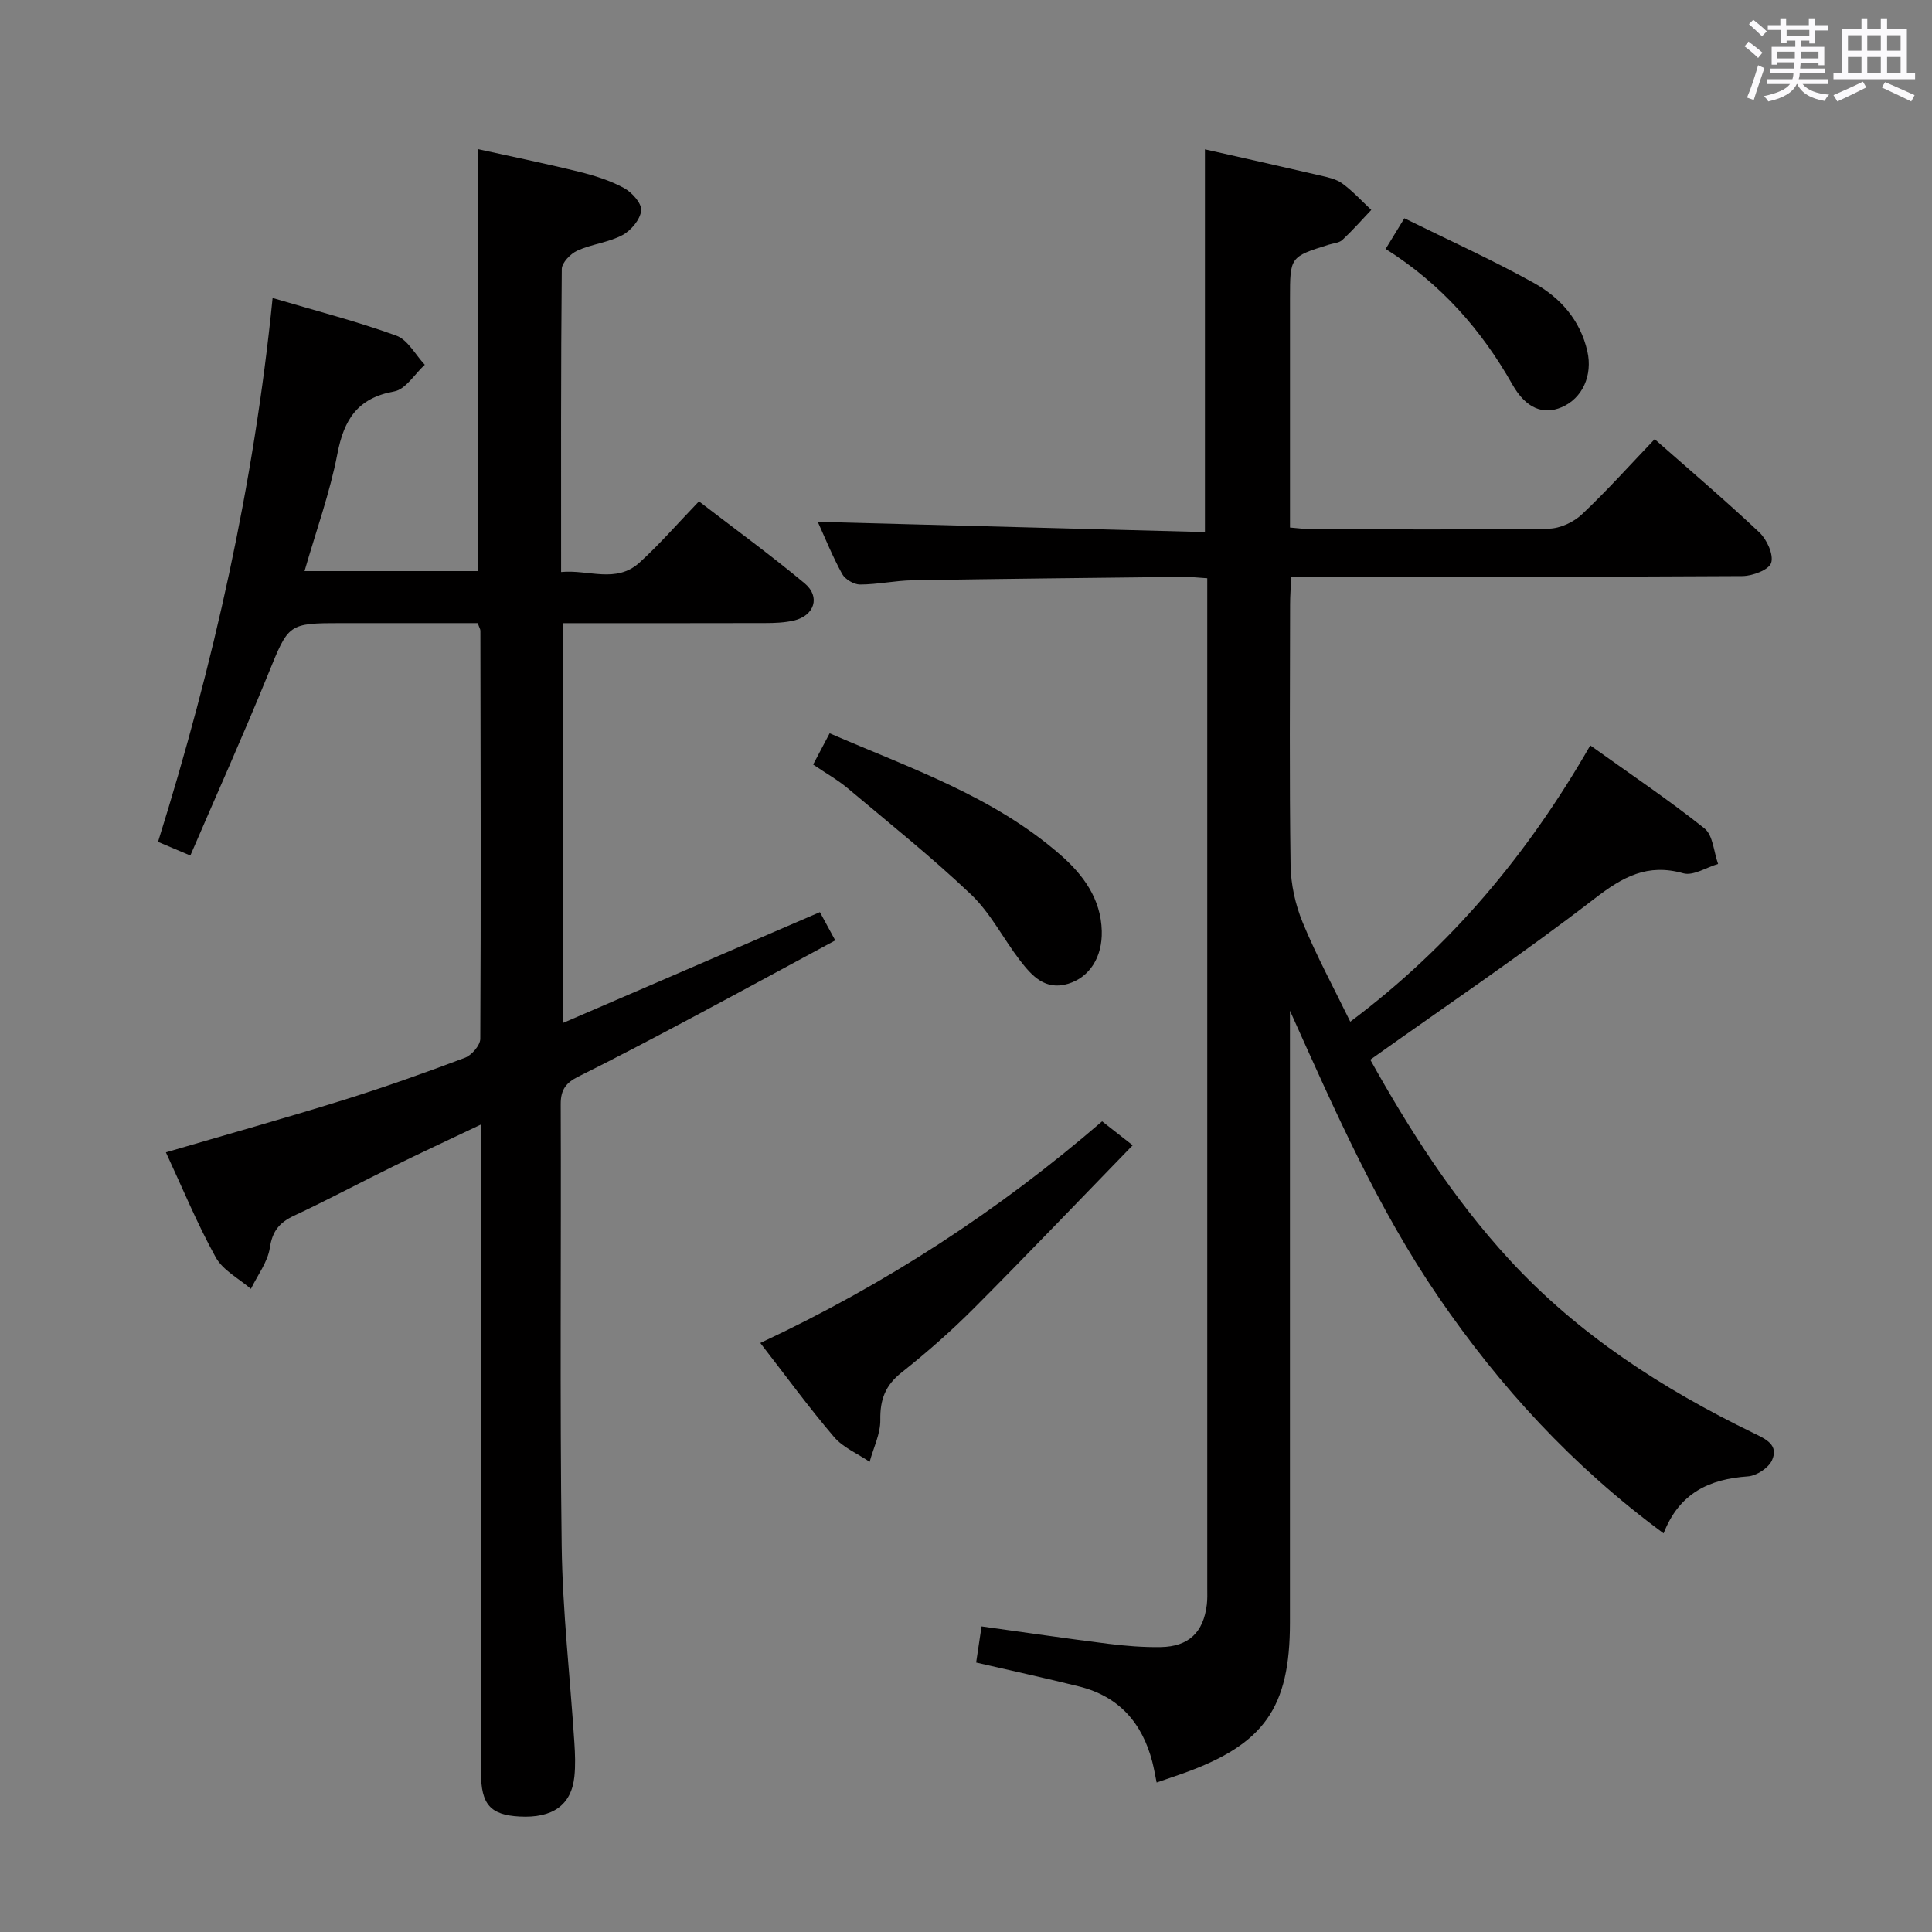 <svg enable-background="new 0 0 400 400" viewBox="0 0 400 400" xmlns="http://www.w3.org/2000/svg"><rect x="0" y="0" width="400" height="400" fill="#808080" stroke="none"/><path d="m361.2 9.6.8-1c.9.7 1.9 1.4 2.9 2.3l-.9 1.1c-1-1-2-1.8-2.8-2.4zm.5 10.6c.9-2.1 1.6-4.3 2.3-6.7.4.2.8.4 1.3.6-.7 2.1-1.5 4.3-2.2 6.6zm.4-15.2.9-.9c1 .8 2 1.6 2.8 2.4l-1 1c-.9-.9-1.8-1.7-2.7-2.5zm12.5-1.2h1.2v1.4h2.7v1.1h-2.7v2.7h-1.2v-.6h-1.8v1.3h4.9v3.8h-1.2v-.5h-3.7c0 .4-.1.9-.1 1.2h5.1v1h-5.2c0 .5-.1.9-.2 1.2h6v1h-5.2c1.1 1.3 2.9 2 5.5 2.2-.4.4-.7.8-.9 1.3-2.9-.5-4.8-1.6-5.7-3.5h-.1c-.8 1.7-2.7 2.9-5.9 3.6-.2-.4-.6-.8-.9-1.1 2.8-.6 4.6-1.4 5.4-2.5h-4.8v-1h5.3c.1-.3.2-.7.2-1.2h-4.9v-1h5c0-.4 0-.8.1-1.3h-3.5v.5h-1.2v-3.7h4.9v-1.3h-1.8v.5h-1.2v-2.7h-2.7v-1h2.6v-1.4h1.2v1.4h4.7v-1.4zm-6.6 8.3h3.6c0-.4 0-.9 0-1.4h-3.6zm1.9-4.6h4.7v-1.3h-4.7zm6.6 3.2h-3.7v1.4h3.7z" fill="#fbfafc"/><path d="m385.3 3.8h1.3v2.2h2.8v-2.2h1.3v2.2h4.1v9.1h1.7v1.3h-16.9v-1.3h1.7v-9.1h4.1v-2.2zm.4 13.1.7 1.2c-1.8.9-3.8 1.9-6 2.9-.2-.4-.5-.8-.8-1.3 2.3-1 4.3-1.9 6.1-2.8zm-3.1-6.4h2.8v-3.2h-2.8zm0 4.6h2.8v-3.3h-2.8zm4-4.6h2.8v-3.2h-2.8zm0 4.6h2.8v-3.3h-2.8zm3.7 1.9c2.1.9 4.1 1.8 6.1 2.7l-.7 1.3c-2.2-1.1-4.2-2-6.1-2.9zm3.2-9.7h-2.8v3.2h2.8v-3.1zm-2.8 7.8h2.8v-3.3h-2.8z" fill="#fbfafc"/><g fill="#010000"><path d="m344.43 317.46c-18.94-13.98-33.91-30.36-46.6-48.9-12.63-18.44-21.53-38.78-30.76-59.31v5.17 121.5c0 17.68-5.34 25.23-22.09 31.23-1.72.61-3.45 1.19-5.51 1.9-.32-1.55-.55-2.93-.9-4.29-2.09-8.05-6.91-13.54-15.13-15.59-6.9-1.72-13.86-3.23-21.34-4.96.33-2.22.68-4.56 1.12-7.48 8.86 1.23 17.51 2.5 26.17 3.59 3.62.45 7.29.75 10.93.69 5.8-.1 8.85-3.06 9.54-8.79.14-1.15.09-2.33.09-3.5 0-68 0-136 0-204 0-1.49 0-2.98 0-5-1.84-.11-3.44-.31-5.03-.29-18.65.21-37.3.4-55.95.71-3.64.06-7.27.87-10.91.88-1.26 0-3.08-1.07-3.69-2.17-1.99-3.61-3.54-7.47-5.06-10.81 26.74.71 53.48 1.42 80.16 2.12 0-27.16 0-53.06 0-79.24 7.97 1.8 15.88 3.56 23.78 5.4 1.61.37 3.38.73 4.66 1.67 2.17 1.58 4.02 3.62 6 5.47-1.98 2.09-3.88 4.25-5.98 6.21-.66.62-1.84.69-2.79.98-8.06 2.52-8.06 2.52-8.06 11.2v47.37c1.72.13 3.16.34 4.61.35 16.33.02 32.67.13 49-.12 2.32-.04 5.11-1.34 6.84-2.97 5.2-4.9 9.97-10.24 15.05-15.55 7.32 6.45 14.68 12.7 21.69 19.31 1.55 1.47 2.98 4.6 2.43 6.3-.48 1.45-3.88 2.72-6 2.73-29 .18-58 .12-87 .12-1.97 0-3.94 0-6.36 0-.1 2.21-.24 3.97-.24 5.73-.02 18-.16 36 .1 54 .06 3.99.99 8.2 2.52 11.9 2.84 6.88 6.41 13.47 9.84 20.51 20.72-15.52 36.72-34.6 49.69-57.2 8.2 5.87 16.16 11.23 23.64 17.18 1.77 1.41 1.92 4.85 2.82 7.36-2.41.71-5.14 2.51-7.19 1.94-7.42-2.1-12.51.71-18.32 5.19-14.99 11.55-30.71 22.16-46.5 33.4 7.98 14.31 17.14 28.73 28.81 41.41 14.3 15.54 31.71 26.75 50.54 35.9 2.56 1.24 5.28 2.45 3.81 5.65-.73 1.58-3.2 3.19-4.98 3.31-7.95.56-14.18 3.39-17.45 11.79z"/><path d="m116.56 211.79c17.98-7.75 35.32-15.23 53.19-22.94.83 1.53 1.83 3.36 3.18 5.85-10.3 5.55-20.43 11.07-30.62 16.49-7.48 3.98-14.99 7.93-22.58 11.71-2.51 1.25-3.65 2.67-3.64 5.68.12 30.49-.2 60.99.2 91.48.18 13.6 1.75 27.18 2.63 40.77.15 2.32.24 4.69 0 6.99-.62 5.91-4.5 8.65-11.39 8.27-5.97-.33-7.94-2.48-7.94-9.04-.02-42.49-.01-84.99-.01-127.48 0-1.95 0-3.89 0-6.75-6.67 3.17-12.49 5.87-18.24 8.7-6.85 3.36-13.58 6.96-20.49 10.19-3 1.41-4.46 3.17-4.98 6.63-.45 2.97-2.55 5.68-3.92 8.51-2.49-2.15-5.8-3.84-7.29-6.54-3.84-6.95-6.88-14.34-10.31-21.73 12.39-3.63 24.5-7.02 36.49-10.75 8.56-2.66 17.03-5.67 25.42-8.83 1.4-.53 3.17-2.58 3.18-3.93.15-28.16.07-56.32.02-84.48 0-.31-.21-.61-.55-1.58-9.19 0-18.61 0-28.04 0-11.31 0-11.09.09-15.39 10.65-5.07 12.45-10.58 24.72-16.07 37.47-2.48-1.05-4.37-1.85-6.69-2.83 11.48-36.69 19.84-73.81 23.72-112.6 8.93 2.64 17.41 4.82 25.61 7.79 2.38.86 3.95 3.96 5.9 6.03-2.1 1.92-3.96 5.09-6.33 5.52-7.6 1.37-10.4 5.81-11.77 12.94-1.55 8.06-4.39 15.88-6.8 24.26h35.87c0-28.89 0-57.76 0-87.37 6.66 1.47 13.85 2.94 20.96 4.69 3.2.79 6.44 1.81 9.31 3.37 1.65.89 3.71 3.19 3.56 4.66-.19 1.85-2.09 4.13-3.87 5.08-2.87 1.53-6.36 1.86-9.35 3.22-1.41.64-3.21 2.5-3.22 3.82-.2 20.65-.14 41.31-.14 62.72 5.65-.56 11.39 2.45 16.24-1.96 4.18-3.8 7.9-8.1 12.3-12.67 7.57 5.82 14.93 11.17 21.9 16.99 3.32 2.77 1.99 6.7-2.26 7.69-1.92.44-3.95.52-5.93.52-13.82.04-27.65.02-41.86.02z"/><path d="m228.18 232.16c2.02 1.58 3.7 2.9 6.33 4.96-11.38 11.71-22.03 22.87-32.92 33.79-4.69 4.7-9.72 9.12-14.93 13.25-3.37 2.66-4.47 5.62-4.4 9.81.04 2.88-1.42 5.78-2.21 8.68-2.49-1.69-5.5-2.94-7.38-5.15-5.18-6.06-9.88-12.52-15.26-19.45 25.94-12.13 49.39-27.43 70.77-45.89z"/><path d="m168.35 158.29c1.18-2.24 2.18-4.13 3.42-6.47 16.69 7.23 33.91 13.04 47.8 25.19 4.71 4.12 8.37 9.08 8.54 15.75.14 5.39-2.52 9.58-6.97 10.92-4.76 1.44-7.52-1.66-9.99-4.87-3.44-4.48-6.06-9.76-10.09-13.6-8.15-7.75-16.98-14.8-25.6-22.05-2.02-1.69-4.37-3.01-7.11-4.87z"/><path d="m286.88 51.54c1.31-2.14 2.42-3.95 3.88-6.35 9.15 4.52 18.2 8.6 26.84 13.41 5.43 3.02 9.57 7.66 11.04 14.11 1.14 4.99-1 9.77-5.33 11.61-3.81 1.62-7.38.24-10.18-4.7-6.42-11.32-14.73-20.82-26.25-28.08z"/></g></svg>